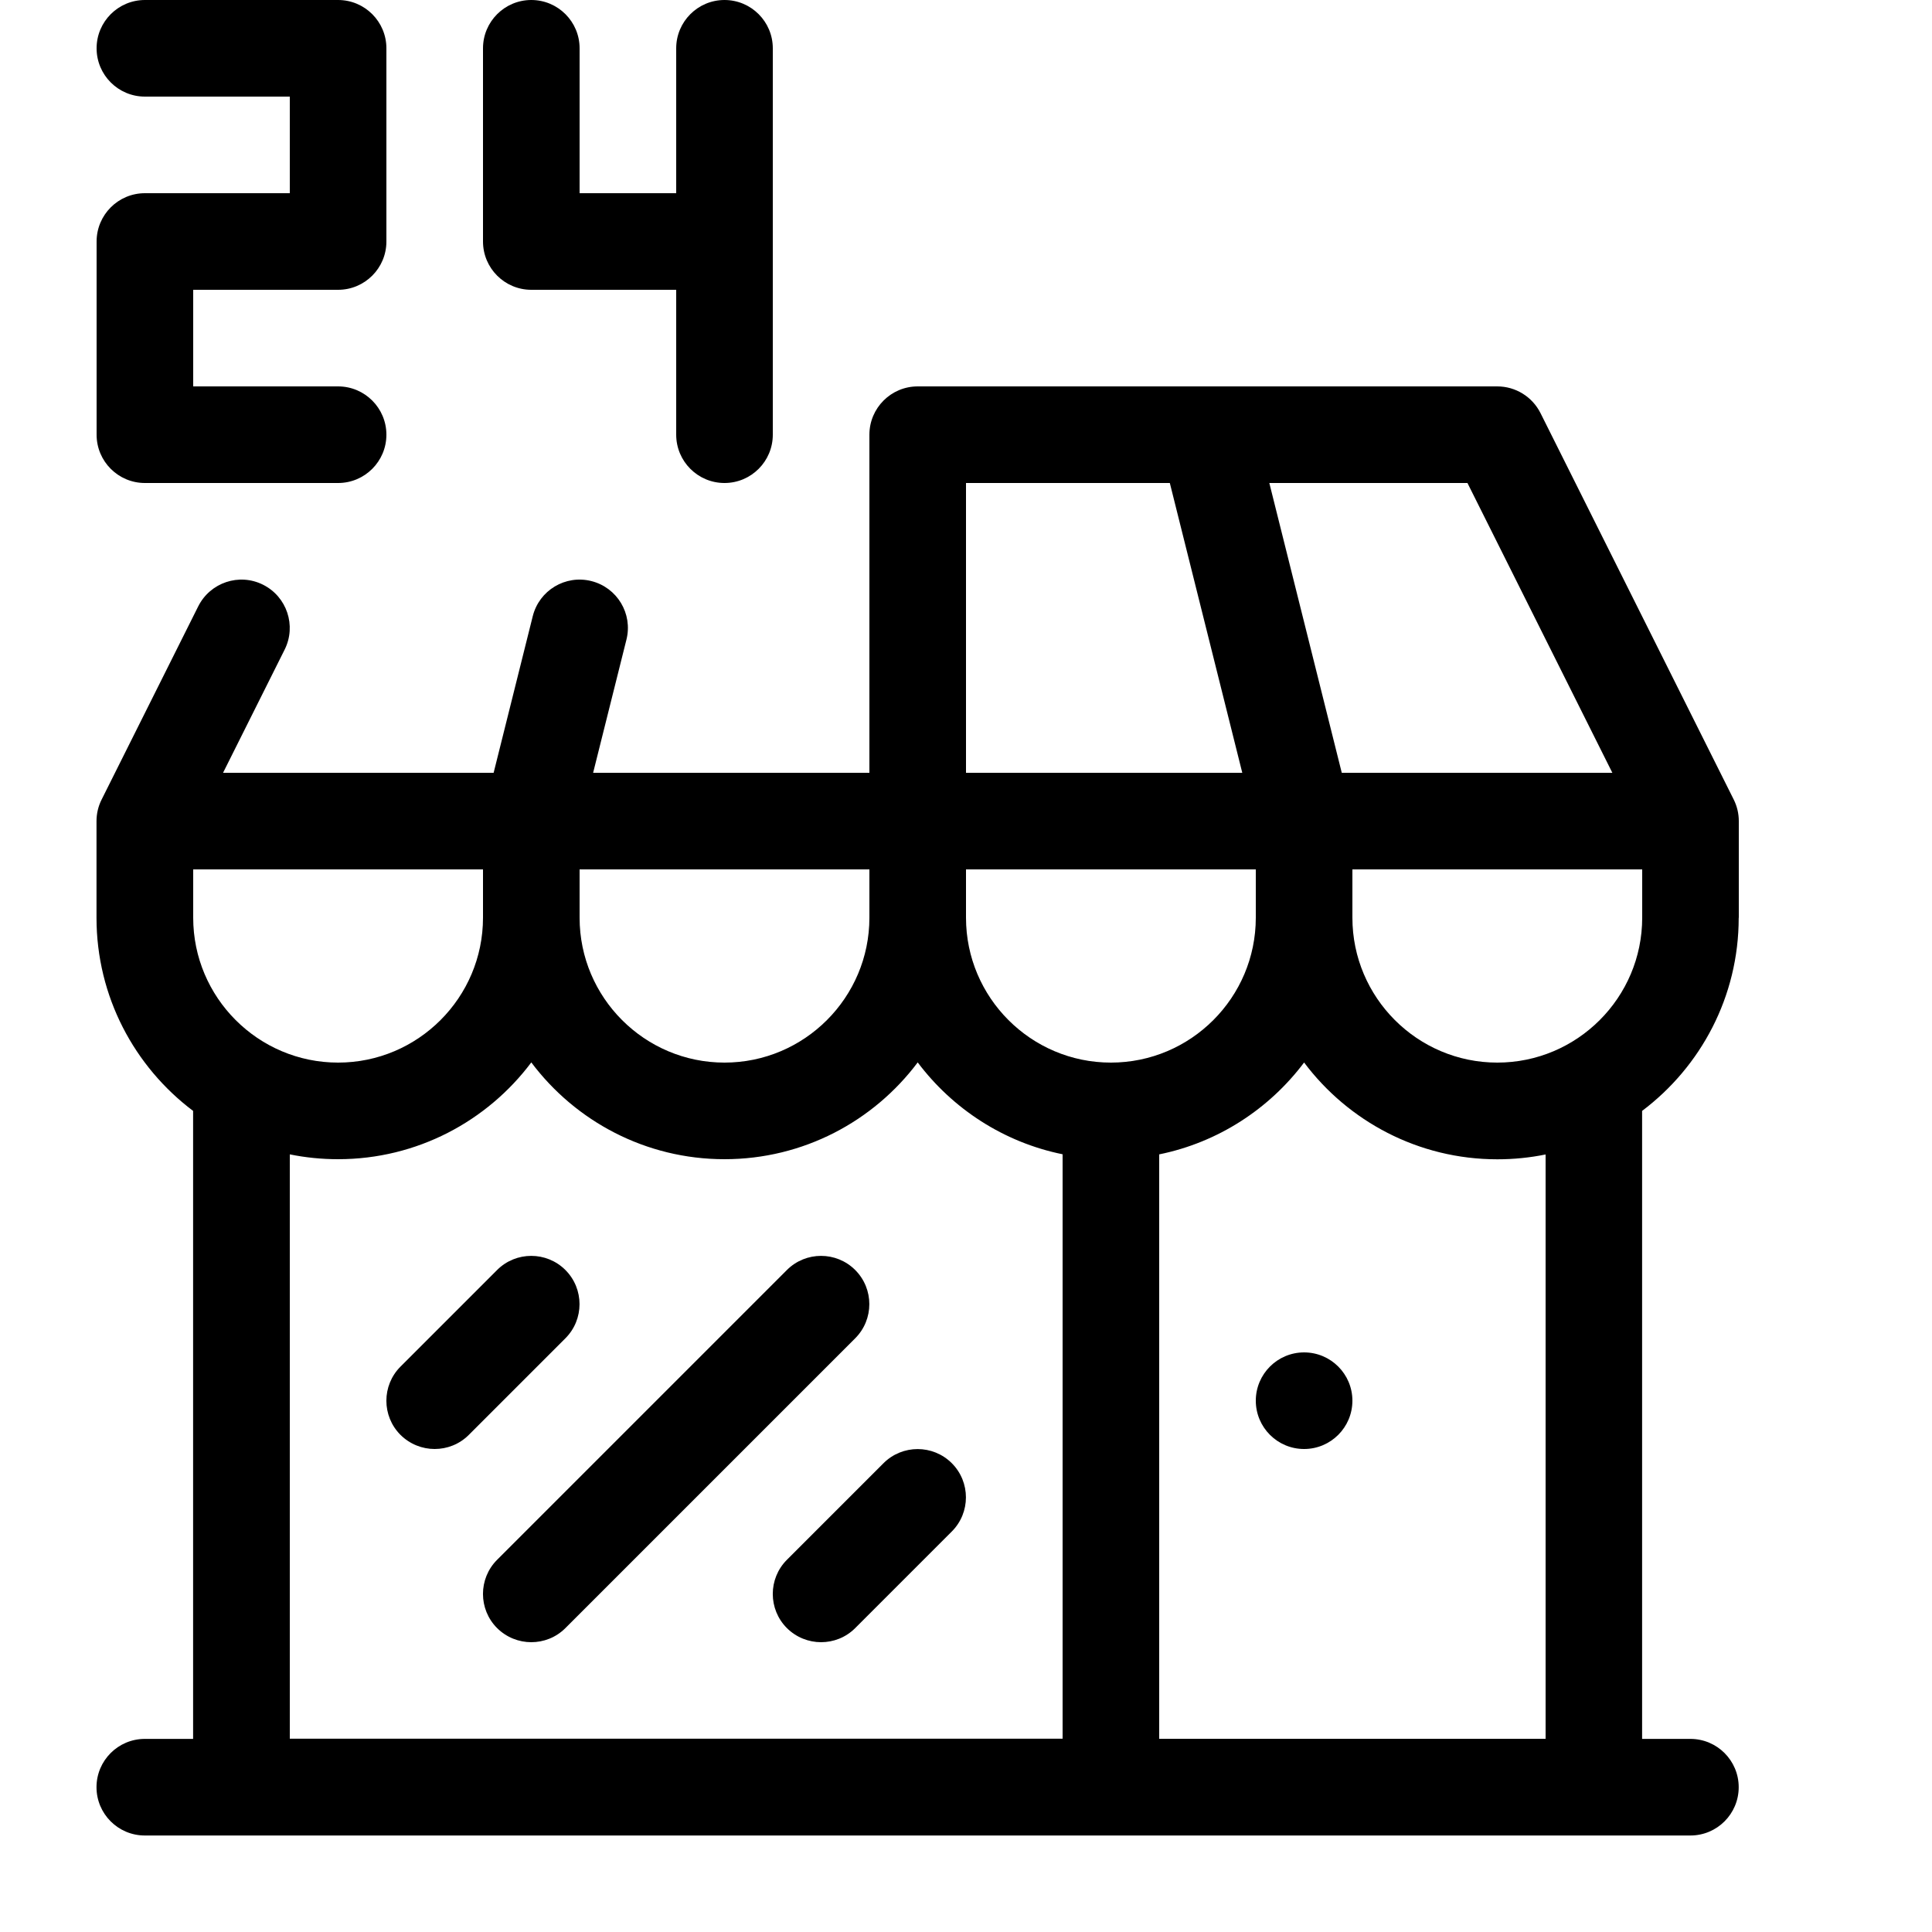 <svg height="20" viewBox="0 0 20 20" width="20" xmlns="http://www.w3.org/2000/svg"><path d="m18 9.5v-1c0-.078-.018-.154-.053-.224l-2-4c-.085-.169-.258-.276-.447-.276h-6c-.276 0-.5.224-.5.5v3.5h-2.86l.345-1.379c.067-.268-.096-.539-.364-.606s-.539.096-.606.364l-.405 1.621h-2.801l.638-1.276c.123-.247.023-.547-.224-.671s-.547-.023-.671.224l-1 2c-.035.069-.053.146-.053.224v1c0 .816.393 1.542 1 1.999v6.501h-.5c-.276 0-.5.224-.5.5s.224.5.5.5h16c.276 0 .5-.224.5-.5s-.224-.5-.5-.5h-.5v-6.501c.607-.457 1-1.182 1-1.999zm-6.5 1.5c-.827 0-1.5-.673-1.5-1.5v-.5h3v.5c0 .827-.673 1.5-1.5 1.5zm2.5-2h3v.5c0 .827-.673 1.5-1.5 1.5s-1.5-.673-1.5-1.5zm2.691-1h-2.801l-.75-3h2.051zm-6.691-3h2.11l.75 3h-2.86zm-1 4.5c0 .827-.673 1.5-1.5 1.5s-1.5-.673-1.5-1.5v-.5h3zm-7 0v-.5h3v.5c0 .827-.673 1.5-1.5 1.5s-1.5-.673-1.5-1.5zm1 2.45c.162.033.329.05.5.05.817 0 1.544-.394 2-1.002.456.608 1.183 1.002 2 1.002s1.544-.394 2-1.002c.361.48.89.827 1.5.951v6.05h-8v-6.05zm13 6.05h-4v-6.05c.61-.124 1.139-.471 1.5-.951.456.608 1.183 1.002 2 1.002.171 0 .338-.017.5-.05v6.05z"/><path d="m14 14.5c0 .276-.224.5-.5.5s-.5-.224-.5-.5.224-.5.5-.5.5.224.5.5z"/><path d="m4.5 15c-.128 0-.256-.049-.354-.146-.195-.195-.195-.512 0-.707l1-1c.195-.195.512-.195.707 0s.195.512 0 .707l-1 1c-.098.098-.226.146-.354.146z"/><path d="m5.5 17c-.128 0-.256-.049-.354-.146-.195-.195-.195-.512 0-.707l3-3c.195-.195.512-.195.707 0s.195.512 0 .707l-3 3c-.098.098-.226.146-.354.146z"/><path d="m8.5 17c-.128 0-.256-.049-.354-.146-.195-.195-.195-.512 0-.707l1-1c.195-.195.512-.195.707 0s.195.512 0 .707l-1 1c-.098.098-.226.146-.354.146z"/><path d="m3.5 5h-2c-.276 0-.5-.224-.5-.5v-2c0-.276.224-.5.5-.5h1.5v-1h-1.5c-.276 0-.5-.224-.5-.5s.224-.5.5-.5h2c.276 0 .5.224.5.5v2c0 .276-.224.5-.5.5h-1.5v1h1.5c.276 0 .5.224.5.5s-.224.5-.5.5z"/><path d="m7.5 0c-.276 0-.5.224-.5.5v1.5h-1v-1.5c0-.276-.224-.5-.5-.5s-.5.224-.5.5v2c0 .276.224.5.5.5h1.5v1.5c0 .276.224.5.5.5s.5-.224.5-.5v-4c0-.276-.224-.5-.5-.5z"/></svg>